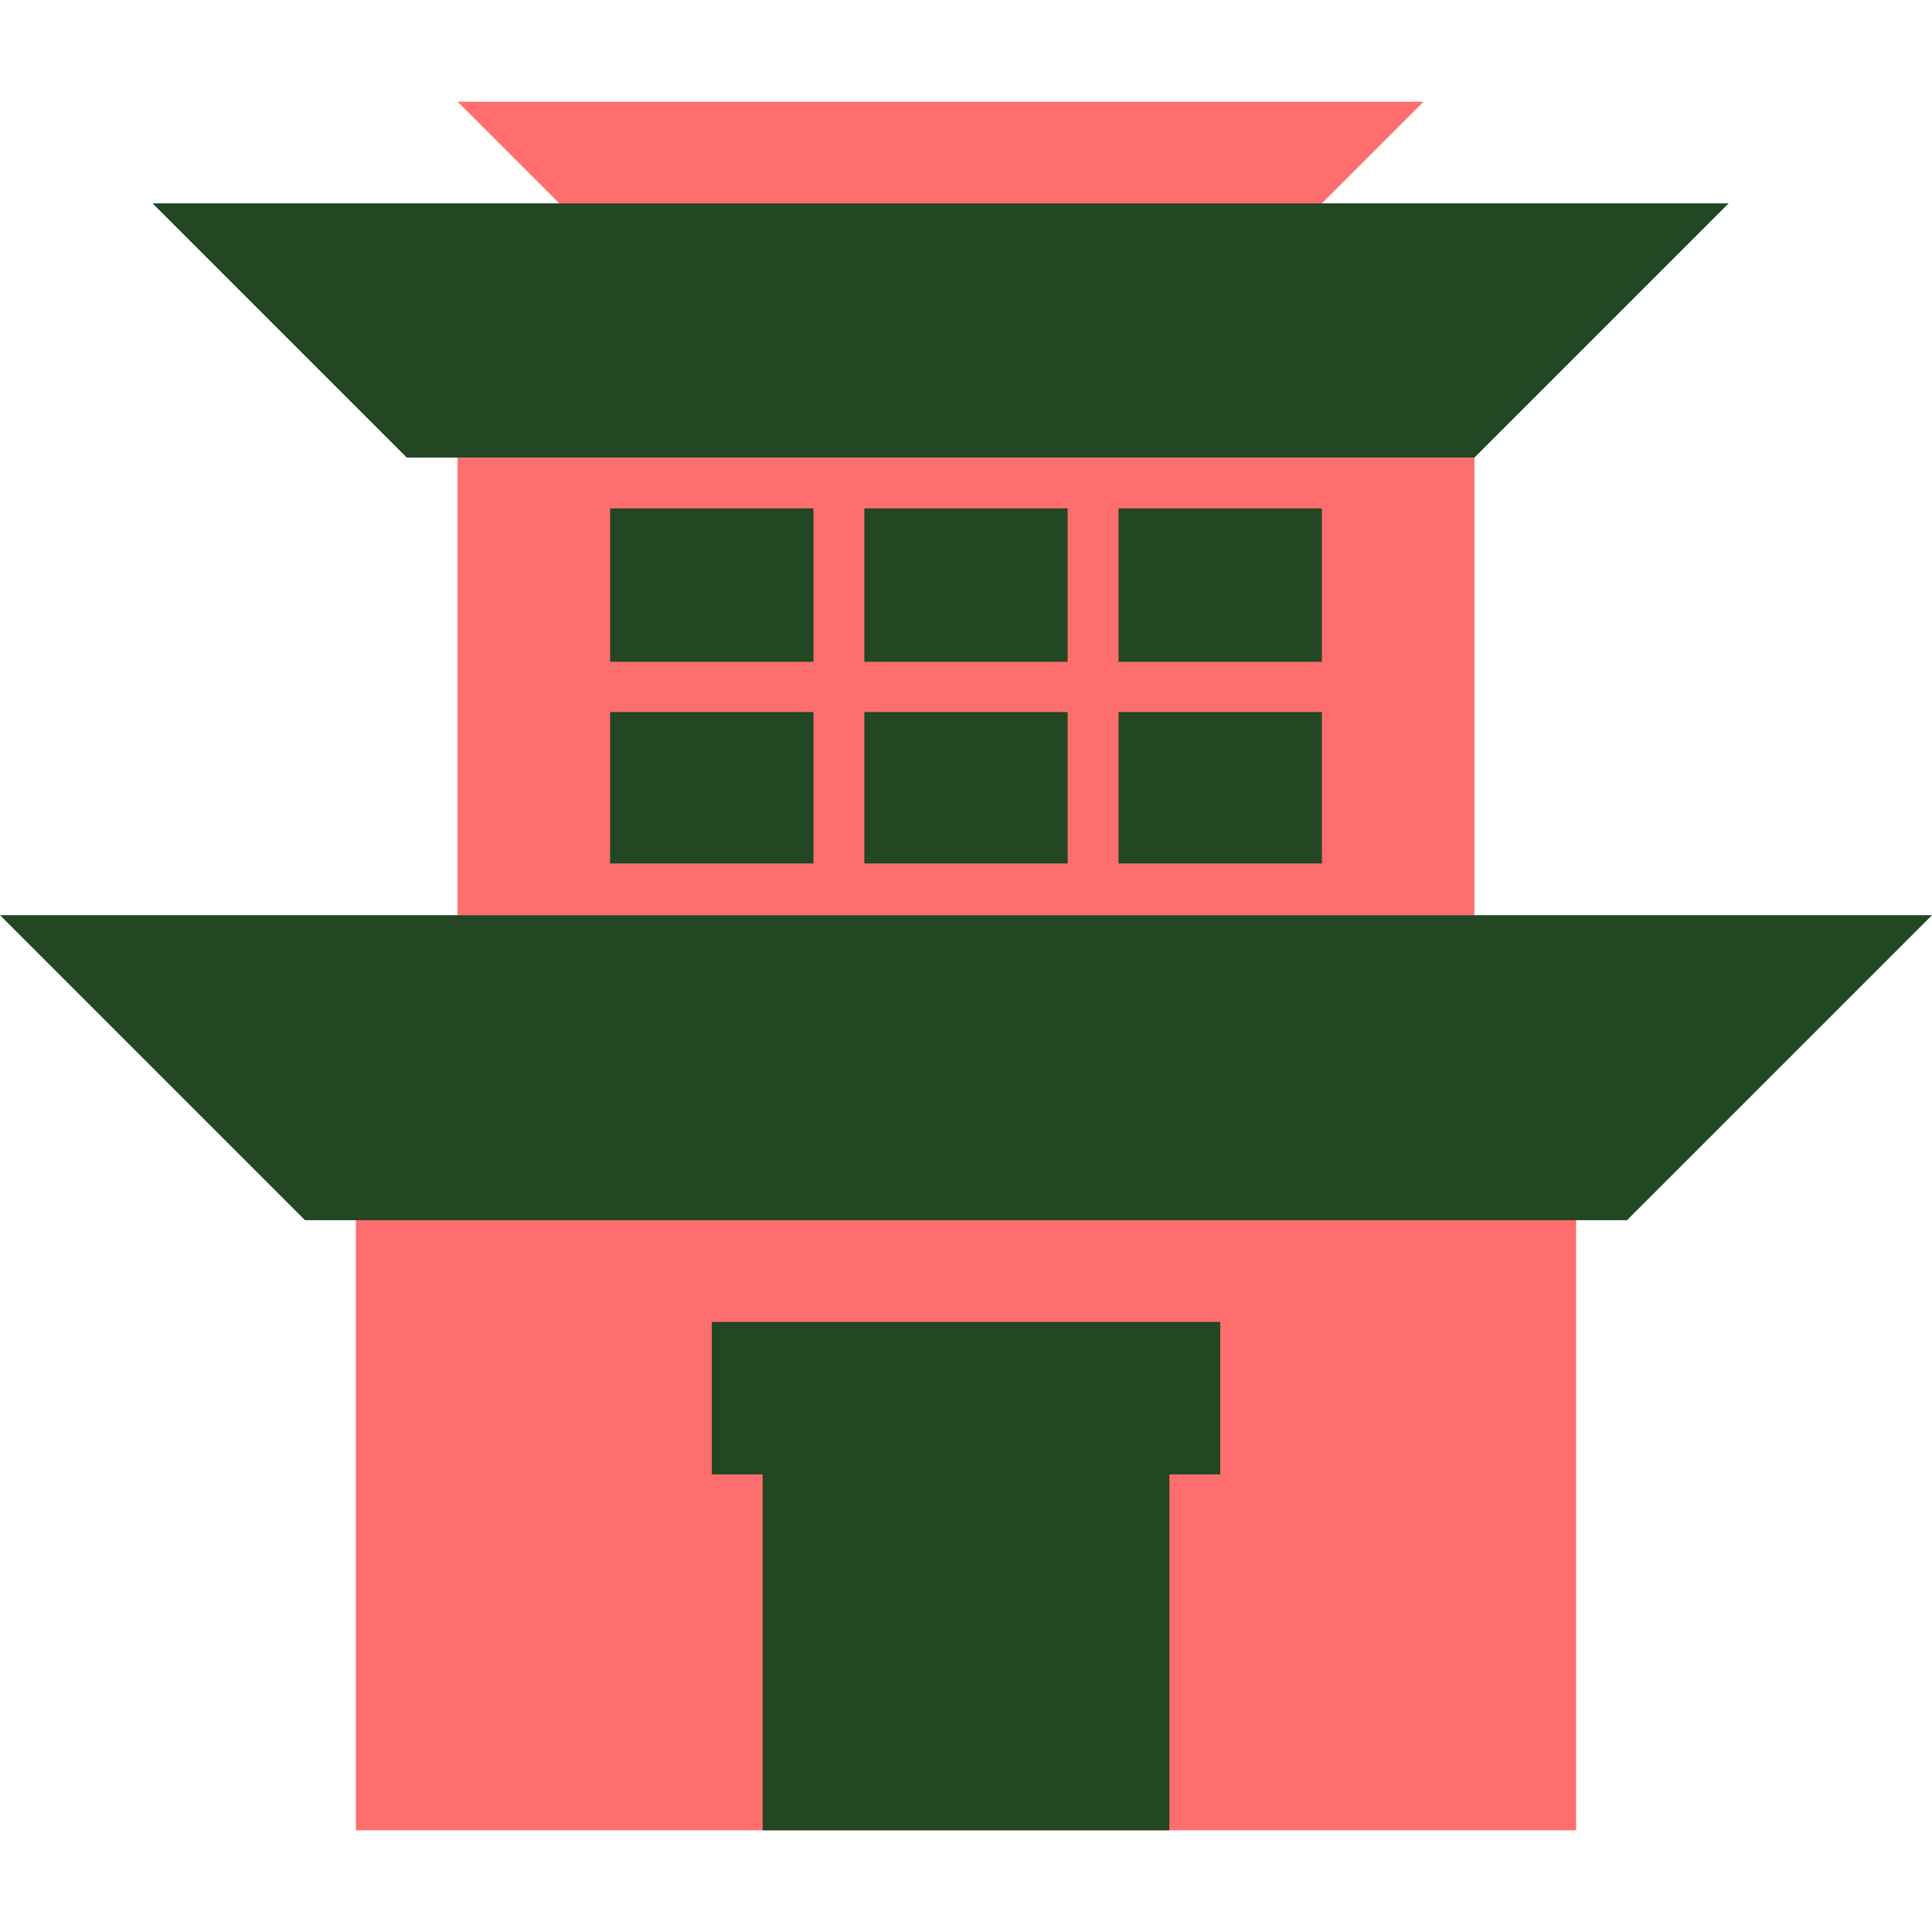 <?xml version="1.0" encoding="UTF-8"?>
<svg width="800px" height="800px" viewBox="0 -2 38 38" version="1.1" xmlns="http://www.w3.org/2000/svg" xmlns:xlink="http://www.w3.org/1999/xlink">
    <!-- Uploaded to: SVG Repo, www.svgrepo.com, Generator: SVG Repo Mixer Tools -->
    <title>hotel</title>
    <desc>Created with Sketch.</desc>
    <defs>

</defs>
    <g id="Vivid.JS" stroke="none" stroke-width="1" fill="none" fill-rule="evenodd">
        <g id="Vivid-Icons" transform="translate(-276, -254)">
            <g id="Icons" transform="translate(37, 169)">
                <g id="hotel" transform="translate(234, 78)">
                    <g transform="translate(5, 7)" id="Shape">
                        <path d="M9,0 L11,2 L26,2 L28,0 L9,0 Z M7,21 L7,34 L31,34 L31,21 L7,21 Z M9,7 L29,7 L29,16 L9,16 L9,7 Z" fill="#FF6E6E">#224722

</path>
                        <path d="M8,7 L3,2 L34,2 L29,7 L8,7 Z M12,8 L16,8 L16,11.017 L12,11.017 L12,8 Z M16,14.983 L12,14.983 L12,12.005 L16,12.005 L16,14.982 L16,14.983 Z M17,8 L21,8 L21,11.017 L17,11.017 L17,8 Z M21,14.983 L17,14.983 L17,12.005 L21,12.005 L21,14.982 L21,14.983 Z M22,8 L26,8 L26,11.017 L22,11.017 L22,8 Z M26,14.983 L22,14.983 L22,12.005 L26,12.005 L26,14.982 L26,14.983 Z M32,22 L6,22 L0,16 L38,16 L32,22 Z M24,27 L23,27 L23,34 L15,34 L15,27 L14,27 L14,24 L24,24 L24,27 Z" fill="#224722">

</path>
                    </g>
                </g>
            </g>
        </g>
    </g>
</svg>